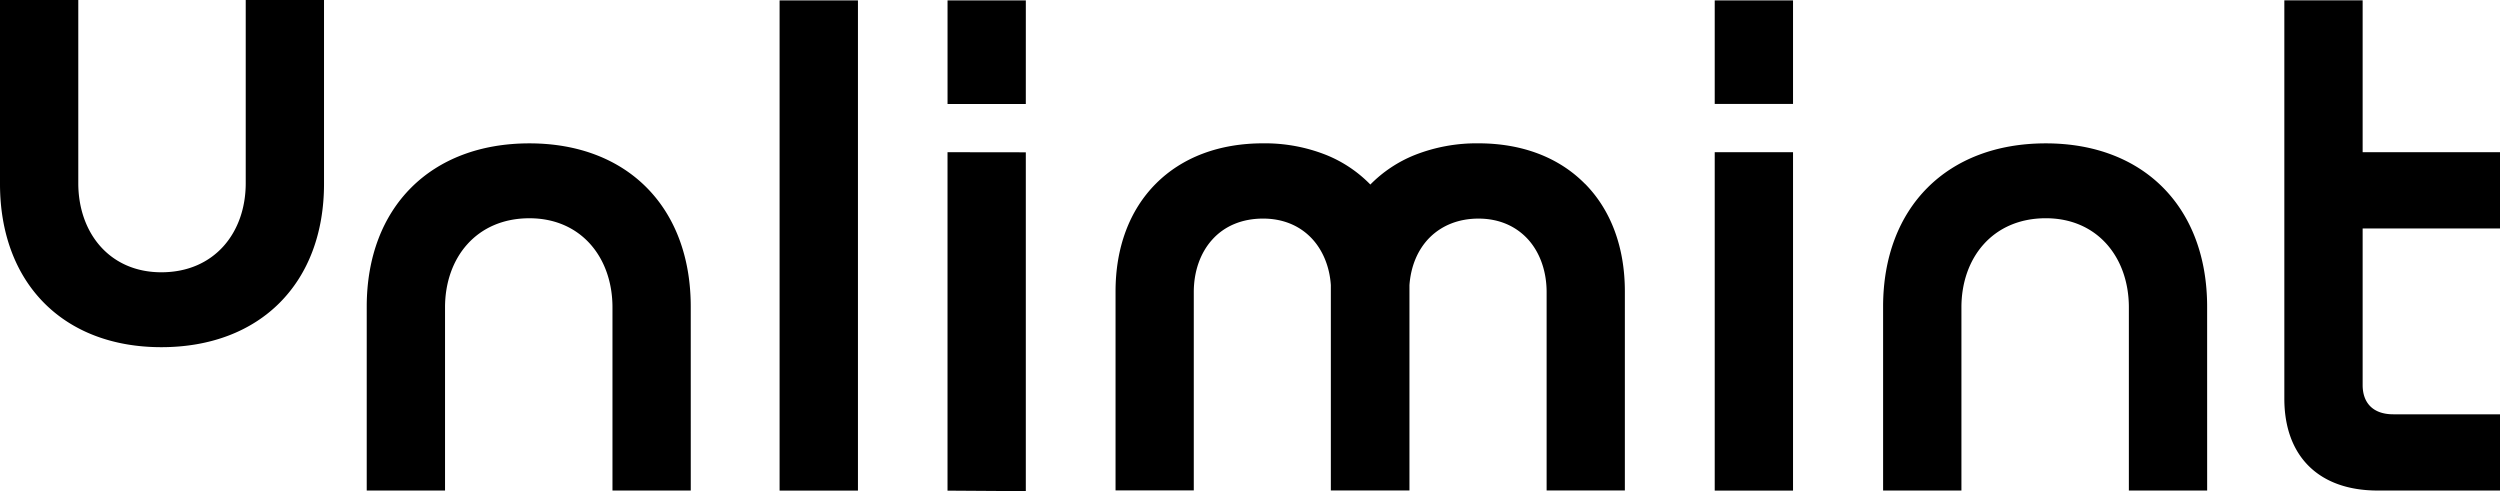 <svg xmlns="http://www.w3.org/2000/svg" width="440" height="86.422" xmlns:v="https://vecta.io/nano"><g clip-path="url(#A)" transform="scale(3.143)"><path d="M123.595 27.468h-4.384V17.211c0-2.783-1.753-4.99-4.65-4.99-2.973 0-4.726 2.218-4.726 4.99v10.257h-4.386V17.176c0-5.565 3.583-9.148 9.111-9.148 5.488 0 9.034 3.583 9.034 9.148zm-34.847-17.18c-1.462-1.48-3.523-2.262-5.96-2.262-1.219-.015-2.43.208-3.565.654-.934.374-1.781.937-2.487 1.654A7.23 7.23 0 0 0 74.27 8.68c-1.126-.447-2.329-.669-3.54-.654-2.455 0-4.531.782-6.006 2.262s-2.256 3.572-2.256 6.034v11.14h4.381V16.355c0-1.152.365-2.193 1.027-2.929.693-.776 1.685-1.186 2.854-1.186 1.076 0 2.004.37 2.685 1.069.643.66 1.04 1.604 1.109 2.656v.358 11.14h4.402v-11.14-.356c.078-1.071.466-1.99 1.124-2.657.693-.693 1.638-1.069 2.743-1.069 1.139 0 2.105.416 2.794 1.186.657.74 1.02 1.78 1.02 2.93v11.106h4.381V16.322c0-2.467-.773-4.555-2.234-6.033M48.043.021h-4.388v27.452h4.388zm9.4 5.801H53.06v-5.8h4.384zm0 2.707v18.975l-4.384-.029V8.523zm42.962-2.708H96.02v-5.8h4.385zm0 21.653H96.02V8.522h4.385zm39.596-14.682h-7.699v8.768c0 1.03.609 1.64 1.715 1.64h5.984v4.269h-6.861c-3.278 0-5.223-1.906-5.223-5.146V.017h4.385v8.506h7.699zM0 0h4.384v10.257c0 2.783 1.753 4.99 4.65 4.99 2.973 0 4.726-2.218 4.726-4.99V0h4.384v10.293c0 5.565-3.583 9.148-9.11 9.148C3.546 19.441 0 15.858 0 10.293zm38.681 27.469h-4.384V17.212c0-2.783-1.753-4.99-4.65-4.99-2.973 0-4.726 2.218-4.726 4.99v10.257h-4.385V17.176c0-5.565 3.583-9.148 9.11-9.148 5.489 0 9.034 3.583 9.034 9.148z"/></g><defs><clipPath id="A"><path fill="#fff" d="M0 0h140v27.498H0z"/></clipPath></defs></svg>
